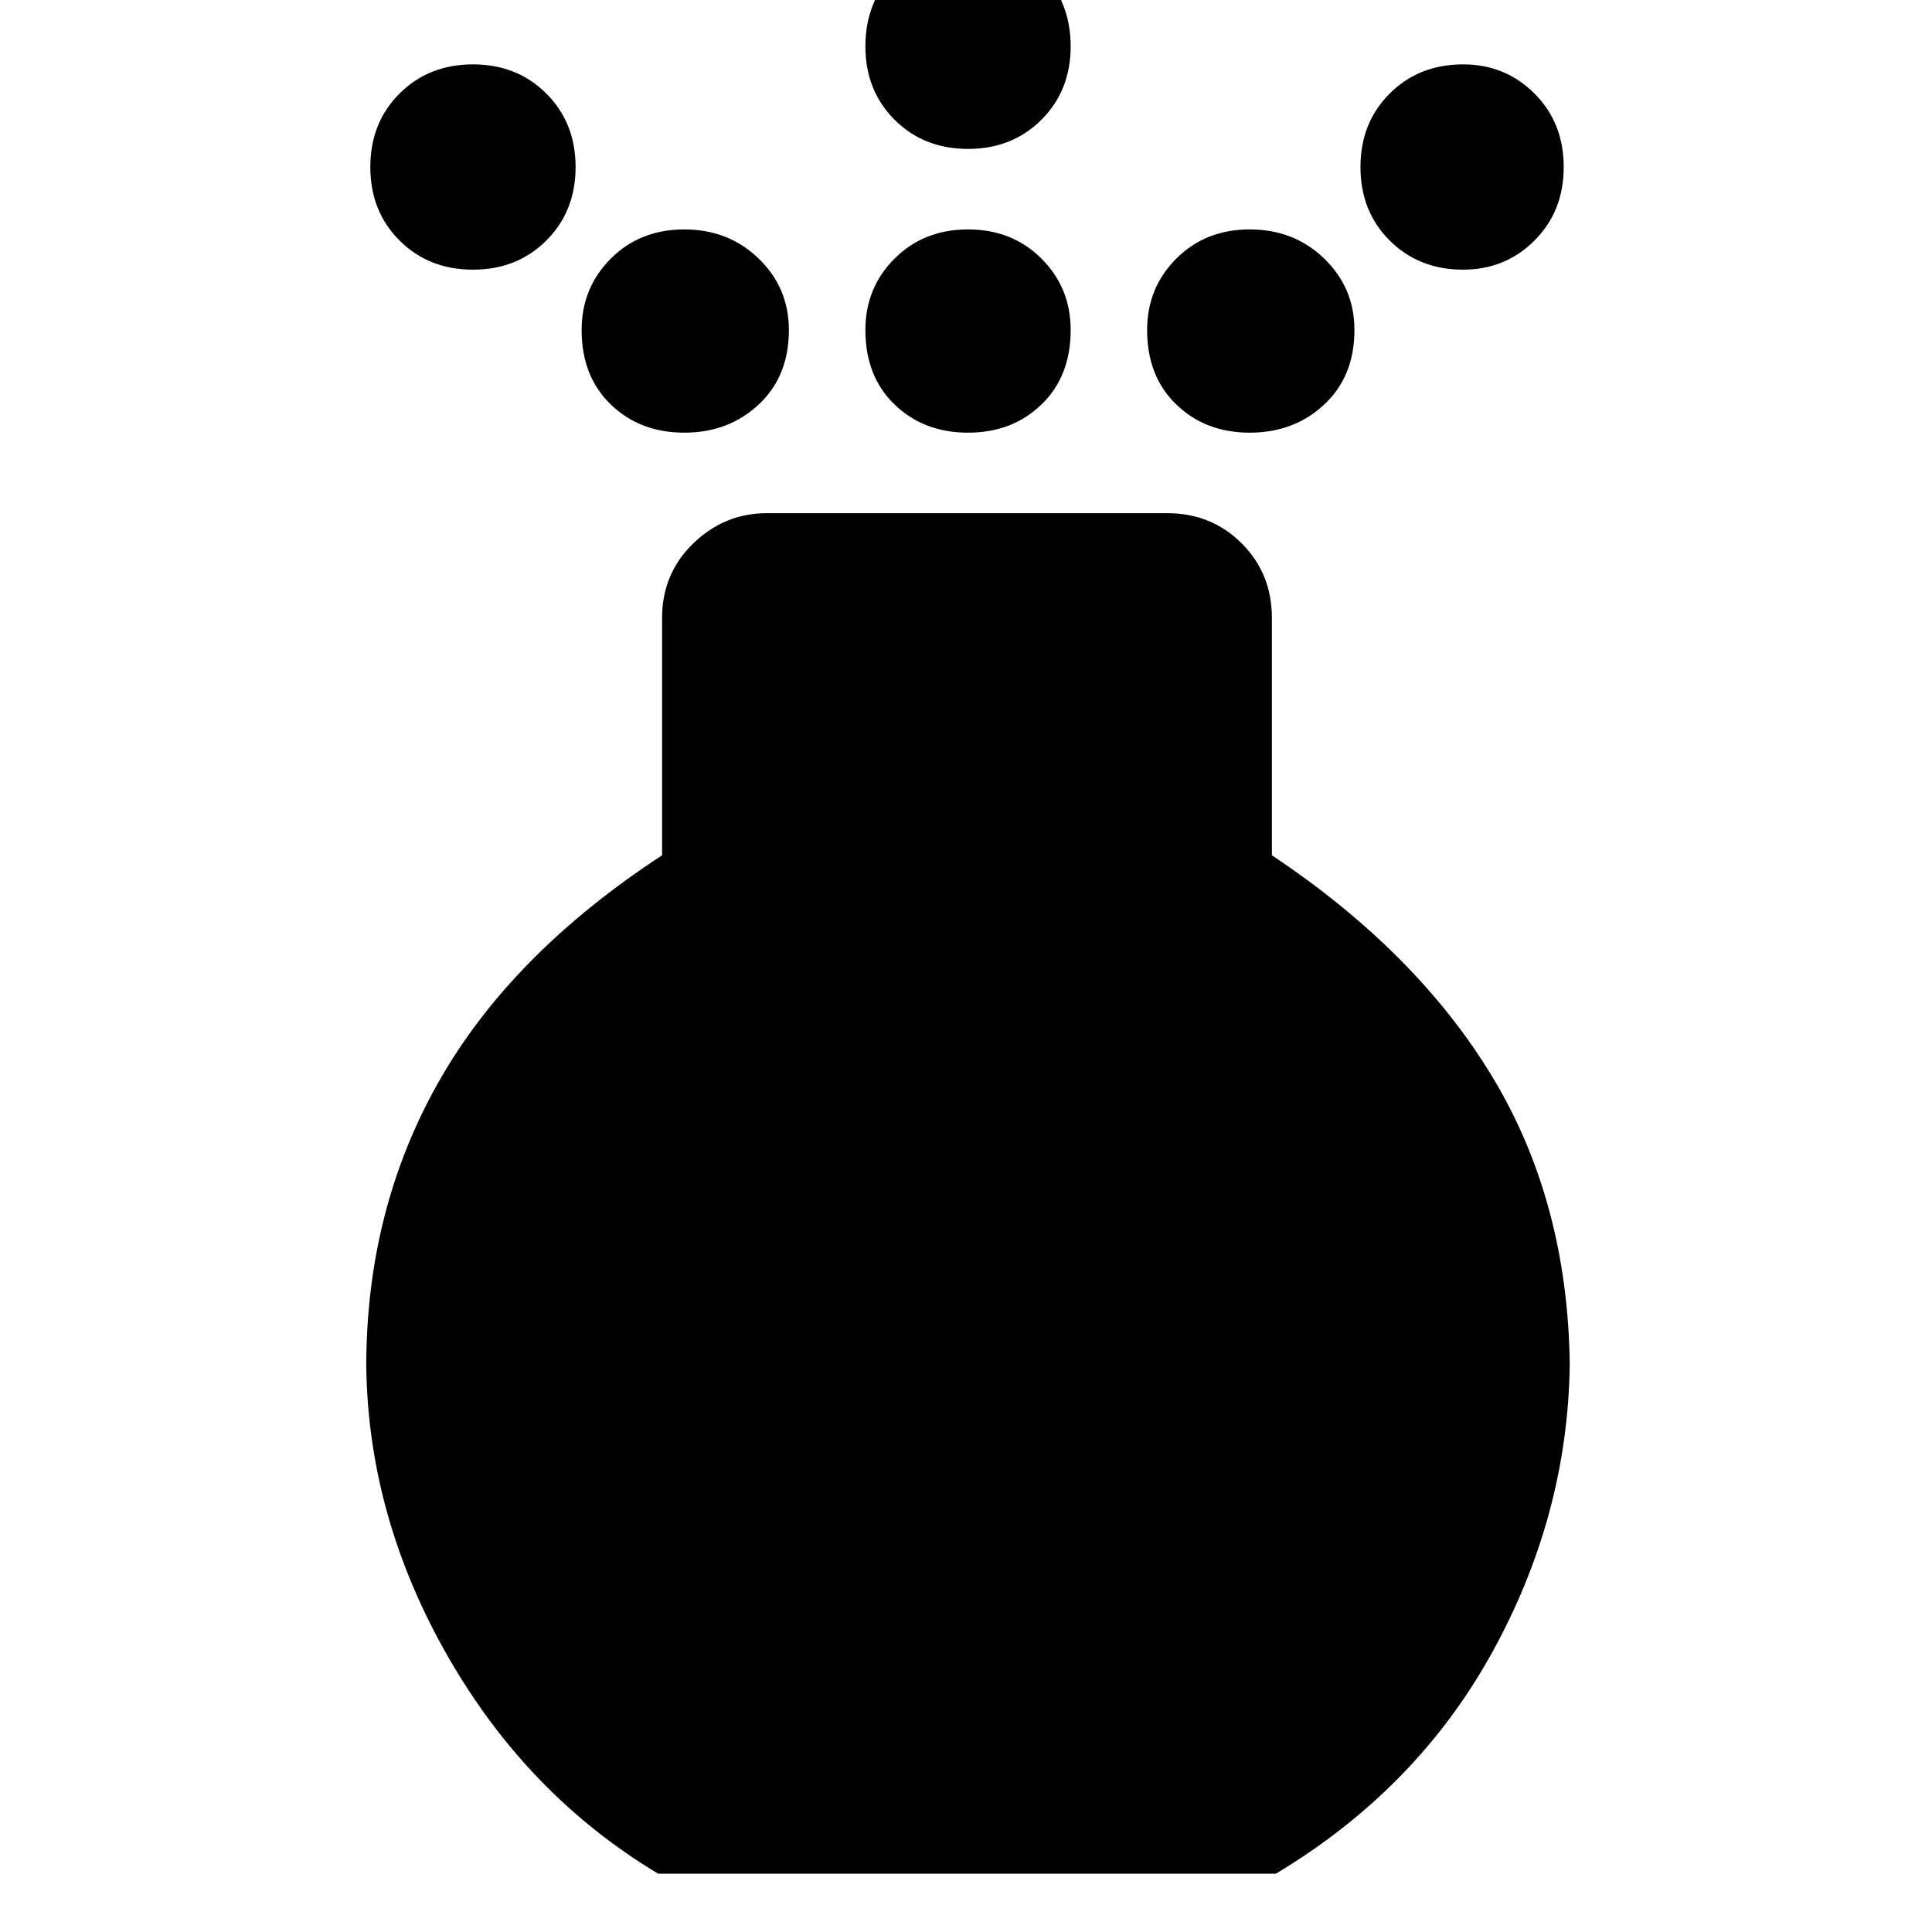 <svg xmlns="http://www.w3.org/2000/svg" height="40" width="40"><path d="M20.042 8.958q-.917 0-1.521-.583-.604-.583-.604-1.542 0-.875.604-1.479.604-.604 1.521-.604.916 0 1.52.604.605.604.605 1.479 0 .959-.605 1.542-.604.583-1.52.583Zm0-5.875q-.917 0-1.521-.604-.604-.604-.604-1.521 0-.916.604-1.541.604-.625 1.521-.625.916 0 1.52.625.605.625.605 1.541 0 .917-.605 1.521-.604.604-1.52.604Zm-6.417 35.709q-2.708-1.625-4.354-4.5t-1.688-6q0-3.25 1.5-5.896t4.625-4.688v-4.916q0-.917.646-1.542t1.521-.625h8.292q.916 0 1.541.625.625.625.625 1.542v4.916q3 2 4.563 4.584 1.562 2.583 1.604 5.958-.042 3.125-1.604 5.958-1.563 2.834-4.479 4.584ZM9.792 5.583q-.917 0-1.521-.604-.604-.604-.604-1.521 0-.916.604-1.52.604-.605 1.521-.605.916 0 1.52.605.605.604.605 1.52 0 .917-.605 1.521-.604.604-1.52.604Zm20.5 0q-.917 0-1.521-.604-.604-.604-.604-1.521 0-.916.604-1.52.604-.605 1.521-.605.875 0 1.479.605.604.604.604 1.52 0 .917-.604 1.521-.604.604-1.479.604ZM14.167 8.958q-.917 0-1.521-.583-.604-.583-.604-1.542 0-.875.604-1.479.604-.604 1.521-.604.916 0 1.541.604.625.604.625 1.479 0 .959-.625 1.542-.625.583-1.541.583Zm11.708 0q-.917 0-1.521-.583-.604-.583-.604-1.542 0-.875.604-1.479.604-.604 1.521-.604.917 0 1.542.604t.625 1.479q0 .959-.625 1.542-.625.583-1.542.583Z"/></svg>